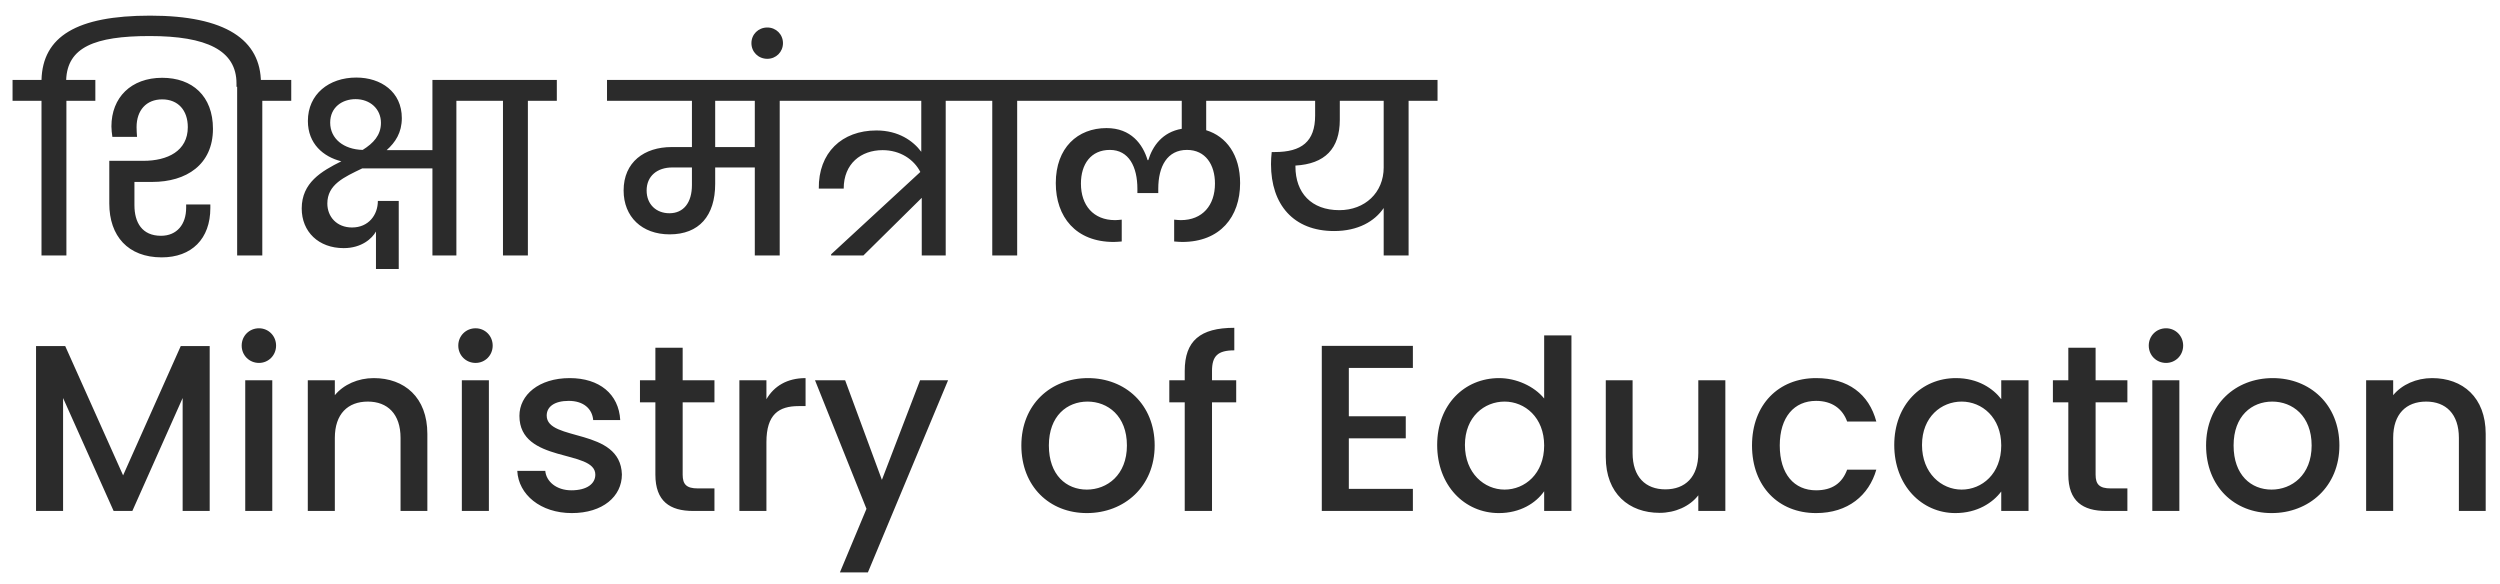 <svg width="137" height="32" viewBox="0 0 137 32" fill="none" xmlns="http://www.w3.org/2000/svg">
<path d="M3.639 5.524H5.225V4.38H3.626C3.691 2.599 5.173 1.975 8.202 1.975C11.322 1.975 12.96 2.755 12.96 4.575V4.757H14.299V4.549C14.299 2.183 12.362 0.857 8.228 0.857C4.198 0.857 2.339 2.001 2.274 4.38H0.688V5.524H2.274V14H3.639V5.524ZM8.862 14.104C10.5 14.104 11.527 13.09 11.527 11.4V11.205H10.201V11.387C10.201 12.297 9.694 12.921 8.823 12.921C7.783 12.921 7.367 12.193 7.367 11.244V9.97H8.342C10.214 9.97 11.67 9.021 11.67 7.058C11.67 5.264 10.539 4.263 8.888 4.263C7.185 4.263 6.106 5.342 6.106 6.928C6.106 7.123 6.132 7.305 6.158 7.5H7.51C7.497 7.318 7.484 7.149 7.484 6.967C7.484 6.044 8.017 5.446 8.888 5.446C9.759 5.446 10.292 6.044 10.292 6.967C10.292 8.28 9.174 8.813 7.861 8.813H5.989V11.153C5.989 12.934 7.016 14.104 8.862 14.104ZM12.996 14H14.374V5.524H15.96V4.38H12.996V14ZM18.094 6.72C18.094 5.875 18.757 5.433 19.485 5.433C20.278 5.433 20.876 5.966 20.876 6.733C20.876 7.409 20.46 7.851 19.875 8.215C18.835 8.189 18.094 7.604 18.094 6.72ZM20.603 14.741H21.851V11.01H20.707C20.707 11.777 20.2 12.466 19.29 12.466C18.458 12.466 17.938 11.881 17.938 11.153C17.938 10.113 18.848 9.71 19.849 9.229H23.697V14H25.01V5.524H26.596V4.38H23.697V8.228H21.188C21.669 7.799 22.02 7.266 22.02 6.473C22.02 5.03 20.876 4.25 19.524 4.25C18.029 4.25 16.872 5.16 16.872 6.629C16.872 7.877 17.717 8.592 18.705 8.839C17.613 9.385 16.534 10.009 16.534 11.426C16.534 12.7 17.457 13.597 18.835 13.597C19.823 13.597 20.395 13.064 20.603 12.687V14.741ZM27.563 14H28.928V5.524H30.514V4.38H25.977V5.524H27.563V14ZM36.683 11.686C35.968 11.686 35.435 11.205 35.435 10.438C35.435 9.645 36.02 9.177 36.839 9.177H37.918V10.139C37.918 11.101 37.463 11.686 36.683 11.686ZM41.363 8.059H39.192V5.524H41.363V8.059ZM33.264 5.524H37.918V8.059H36.8C35.318 8.059 34.174 8.878 34.174 10.438C34.174 11.881 35.175 12.843 36.696 12.843C38.308 12.843 39.192 11.829 39.192 10.074V9.177H41.363V14H42.728V5.524H44.314V4.38H33.264V5.524ZM42.049 3.223C42.53 3.223 42.907 2.846 42.907 2.365C42.907 1.884 42.53 1.507 42.049 1.507C41.555 1.507 41.178 1.884 41.178 2.365C41.178 2.846 41.555 3.223 42.049 3.223ZM43.7 5.524H50.486V8.319C50.044 7.721 49.238 7.149 48.029 7.149C46.131 7.149 44.844 8.371 44.87 10.334H46.235C46.235 8.969 47.184 8.228 48.367 8.228C49.329 8.228 50.083 8.735 50.434 9.424L45.546 13.935V14H47.314L50.512 10.841V14H51.825V5.524H53.411V4.38H43.7V5.524ZM54.376 14H55.741V5.524H57.327V4.38H52.79V5.524H54.376V14ZM64.786 13.259C66.866 13.259 67.958 11.881 67.958 10.035C67.958 8.488 67.204 7.474 66.099 7.136V5.524H69.102V4.38H56.7V5.524H64.76V7.058C63.694 7.24 63.161 8.007 62.927 8.774H62.888C62.628 7.903 61.978 7.019 60.639 7.019C59.053 7.019 57.857 8.098 57.857 10.035C57.857 11.881 58.949 13.259 61.029 13.259C61.146 13.259 61.302 13.246 61.471 13.233V12.037C61.341 12.05 61.198 12.063 61.107 12.063C59.911 12.063 59.235 11.244 59.235 10.061C59.235 8.995 59.781 8.215 60.821 8.215C61.861 8.215 62.329 9.138 62.329 10.347V10.581H63.473V10.347C63.473 9.112 63.967 8.215 65.046 8.215C66.06 8.215 66.58 9.021 66.58 10.061C66.58 11.244 65.904 12.063 64.708 12.063C64.617 12.063 64.474 12.05 64.344 12.037V13.233C64.513 13.246 64.656 13.259 64.786 13.259ZM73.395 11.517C71.861 11.517 70.99 10.568 70.99 9.125V9.073C72.602 8.982 73.421 8.15 73.421 6.564V5.524H75.826V9.177C75.826 10.555 74.799 11.517 73.395 11.517ZM68.494 5.524H72.069V6.33C72.069 7.76 71.328 8.332 69.859 8.332H69.69C69.664 8.553 69.651 8.787 69.651 8.995C69.651 11.218 70.886 12.661 73.109 12.661C74.422 12.661 75.332 12.128 75.826 11.4V14H77.191V5.524H78.777V4.38H68.494V5.524ZM1.975 28H3.457V21.812L6.226 28H7.253L10.009 21.812V28H11.491V18.965H9.905L6.746 26.05L3.574 18.965H1.975V28ZM13.439 28H14.921V20.837H13.439V28ZM14.193 19.888C14.713 19.888 15.129 19.472 15.129 18.939C15.129 18.406 14.713 17.99 14.193 17.99C13.66 17.99 13.244 18.406 13.244 18.939C13.244 19.472 13.66 19.888 14.193 19.888ZM21.95 28H23.419V23.775C23.419 21.773 22.158 20.72 20.481 20.72C19.623 20.72 18.83 21.071 18.349 21.656V20.837H16.867V28H18.349V23.996C18.349 22.683 19.064 22.007 20.156 22.007C21.235 22.007 21.95 22.683 21.95 23.996V28ZM25.309 28H26.791V20.837H25.309V28ZM26.063 19.888C26.583 19.888 26.999 19.472 26.999 18.939C26.999 18.406 26.583 17.99 26.063 17.99C25.53 17.99 25.114 18.406 25.114 18.939C25.114 19.472 25.53 19.888 26.063 19.888ZM34.08 25.998C34.002 23.411 29.959 24.217 29.959 22.774C29.959 22.293 30.375 21.968 31.168 21.968C31.974 21.968 32.455 22.397 32.507 23.021H33.989C33.911 21.591 32.845 20.72 31.22 20.72C29.53 20.72 28.464 21.643 28.464 22.787C28.464 25.413 32.624 24.607 32.624 26.011C32.624 26.505 32.169 26.869 31.311 26.869C30.492 26.869 29.933 26.388 29.881 25.803H28.347C28.412 27.103 29.621 28.117 31.337 28.117C33.027 28.117 34.08 27.207 34.08 25.998ZM35.915 26.011C35.915 27.467 36.708 28 37.982 28H39.152V26.765H38.242C37.618 26.765 37.41 26.544 37.41 26.011V22.046H39.152V20.837H37.41V19.056H35.915V20.837H35.07V22.046H35.915V26.011ZM42 24.23C42 22.709 42.676 22.254 43.768 22.254H44.145V20.72C43.131 20.72 42.416 21.162 42 21.877V20.837H40.518V28H42V24.23ZM48.328 26.297L46.313 20.837H44.662L47.483 27.883L46.027 31.367H47.561L51.955 20.837H50.421L48.328 26.297ZM63.276 24.412C63.276 22.163 61.664 20.72 59.623 20.72C57.582 20.72 55.97 22.163 55.97 24.412C55.97 26.661 57.517 28.117 59.558 28.117C61.612 28.117 63.276 26.661 63.276 24.412ZM57.478 24.412C57.478 22.787 58.479 22.007 59.597 22.007C60.702 22.007 61.755 22.787 61.755 24.412C61.755 26.037 60.663 26.83 59.558 26.83C58.44 26.83 57.478 26.037 57.478 24.412ZM64.923 28H66.418V22.046H67.744V20.837H66.418V20.33C66.418 19.511 66.73 19.199 67.64 19.199V17.964C65.768 17.964 64.923 18.679 64.923 20.33V20.837H64.078V22.046H64.923V28ZM77.426 18.952H72.434V28H77.426V26.791H73.916V24.022H77.036V22.813H73.916V20.161H77.426V18.952ZM78.757 24.386C78.757 26.596 80.252 28.117 82.137 28.117C83.307 28.117 84.165 27.571 84.62 26.921V28H86.115V18.38H84.62V21.838C84.074 21.162 83.086 20.72 82.15 20.72C80.252 20.72 78.757 22.176 78.757 24.386ZM84.62 24.412C84.62 25.959 83.567 26.83 82.449 26.83C81.344 26.83 80.278 25.933 80.278 24.386C80.278 22.839 81.344 22.007 82.449 22.007C83.567 22.007 84.62 22.878 84.62 24.412ZM94.549 20.837H93.067V24.828C93.067 26.141 92.352 26.817 91.26 26.817C90.181 26.817 89.466 26.141 89.466 24.828V20.837H87.997V25.049C87.997 27.051 89.271 28.104 90.948 28.104C91.793 28.104 92.599 27.753 93.067 27.142V28H94.549V20.837ZM96.01 24.412C96.01 26.661 97.466 28.117 99.52 28.117C101.275 28.117 102.419 27.142 102.822 25.738H101.223C100.95 26.479 100.404 26.869 99.52 26.869C98.324 26.869 97.531 25.985 97.531 24.412C97.531 22.852 98.324 21.968 99.52 21.968C100.404 21.968 100.976 22.41 101.223 23.099H102.822C102.419 21.591 101.275 20.72 99.52 20.72C97.466 20.72 96.01 22.176 96.01 24.412ZM103.805 24.386C103.805 26.596 105.3 28.117 107.159 28.117C108.355 28.117 109.213 27.545 109.668 26.934V28H111.163V20.837H109.668V21.877C109.226 21.292 108.394 20.72 107.185 20.72C105.3 20.72 103.805 22.176 103.805 24.386ZM109.668 24.412C109.668 25.959 108.615 26.83 107.497 26.83C106.392 26.83 105.326 25.933 105.326 24.386C105.326 22.839 106.392 22.007 107.497 22.007C108.615 22.007 109.668 22.878 109.668 24.412ZM113.344 26.011C113.344 27.467 114.137 28 115.411 28H116.581V26.765H115.671C115.047 26.765 114.839 26.544 114.839 26.011V22.046H116.581V20.837H114.839V19.056H113.344V20.837H112.499V22.046H113.344V26.011ZM117.947 28H119.429V20.837H117.947V28ZM118.701 19.888C119.221 19.888 119.637 19.472 119.637 18.939C119.637 18.406 119.221 17.99 118.701 17.99C118.168 17.99 117.752 18.406 117.752 18.939C117.752 19.472 118.168 19.888 118.701 19.888ZM128.199 24.412C128.199 22.163 126.587 20.72 124.546 20.72C122.505 20.72 120.893 22.163 120.893 24.412C120.893 26.661 122.44 28.117 124.481 28.117C126.535 28.117 128.199 26.661 128.199 24.412ZM122.401 24.412C122.401 22.787 123.402 22.007 124.52 22.007C125.625 22.007 126.678 22.787 126.678 24.412C126.678 26.037 125.586 26.83 124.481 26.83C123.363 26.83 122.401 26.037 122.401 24.412ZM134.747 28H136.216V23.775C136.216 21.773 134.955 20.72 133.278 20.72C132.42 20.72 131.627 21.071 131.146 21.656V20.837H129.664V28H131.146V23.996C131.146 22.683 131.861 22.007 132.953 22.007C134.032 22.007 134.747 22.683 134.747 23.996V28Z" fill="#2B2B2B"/>
</svg>
